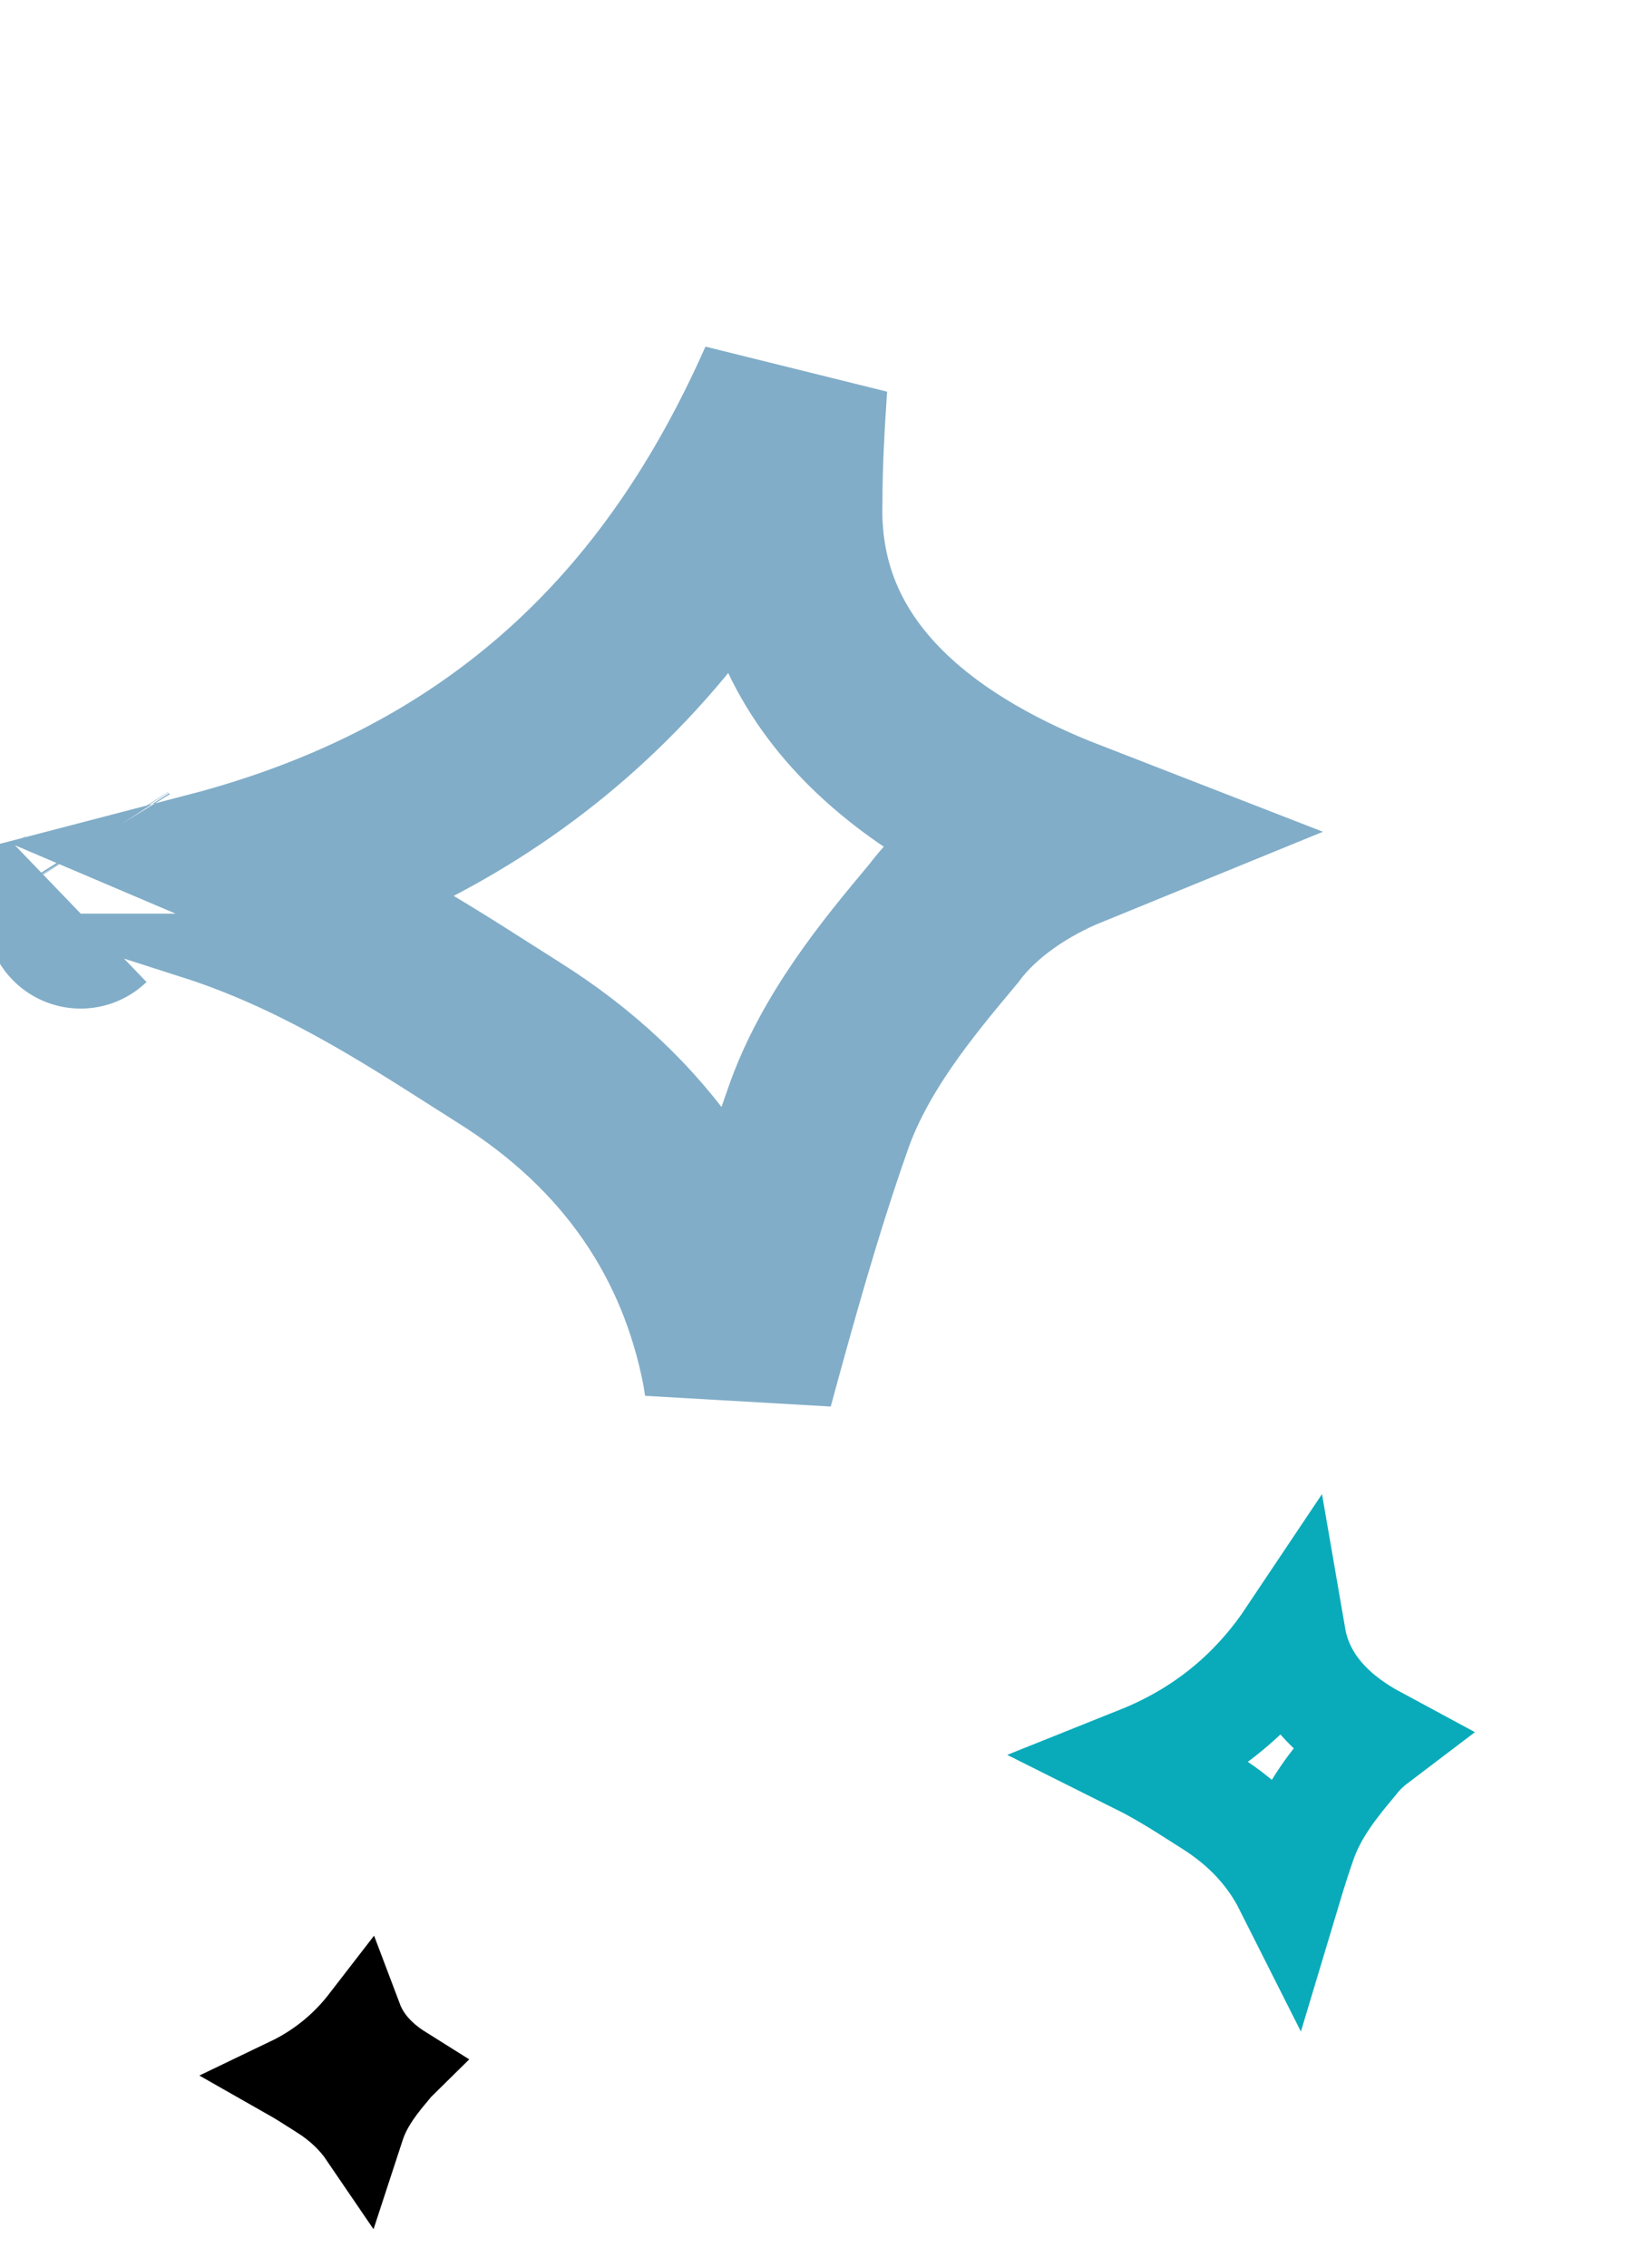<svg width="120" height="167" viewBox="0 0 120 167" fill="none" xmlns="http://www.w3.org/2000/svg">
<path d="M60.212 82.508C58.001 88.801 56.168 95.373 54.441 101.727C54.398 101.443 54.353 101.158 54.307 100.873L54.289 100.758L54.267 100.644C52.372 90.947 46.963 82.708 37.461 76.752C36.844 76.362 36.219 75.964 35.585 75.56C29.878 71.921 23.433 67.812 15.604 65.301C26.072 62.574 34.538 58.091 41.395 52.144C49.099 45.463 54.432 37.228 58.366 28.359C58.172 31.175 58.01 34.088 58.006 36.884C57.609 50.687 69.152 57.762 78.536 61.406C75.218 62.761 71.763 64.988 69.512 67.998C69.444 68.08 69.375 68.162 69.305 68.245C66.221 71.937 62.161 76.797 60.212 82.508ZM5.931 67.269C5.931 67.269 5.934 67.267 5.939 67.262C5.934 67.267 5.931 67.27 5.931 67.269ZM6.556 62.164C6.548 62.152 6.545 62.147 6.545 62.147C6.545 62.147 6.549 62.153 6.556 62.164Z" stroke="#81ADC8" stroke-width="14"/>
<path d="M95.925 135.609C95.556 136.659 95.213 137.736 94.888 138.818C93.683 136.425 91.8 134.356 89.195 132.723C88.958 132.573 88.716 132.418 88.468 132.26C87.138 131.411 85.647 130.459 83.957 129.615C86.602 128.557 88.888 127.157 90.859 125.447C92.557 123.975 93.964 122.322 95.145 120.556C95.79 124.295 98.562 126.649 101.277 128.111C100.689 128.557 100.144 129.078 99.691 129.676C99.661 129.712 99.63 129.749 99.599 129.786C98.446 131.164 96.753 133.189 95.925 135.609Z" stroke="#09ABBA" stroke-width="8"/>
<path d="M26.85 156.531C26.75 156.816 26.653 157.104 26.558 157.395C25.795 156.273 24.769 155.287 23.47 154.473C23.324 154.38 23.173 154.284 23.018 154.185C22.457 153.827 21.839 153.432 21.159 153.046C22.427 152.438 23.558 151.694 24.564 150.822C25.352 150.138 26.042 149.394 26.648 148.609C27.256 150.218 28.483 151.357 29.753 152.153C29.578 152.325 29.414 152.51 29.263 152.708C29.244 152.731 29.224 152.754 29.204 152.778C28.499 153.62 27.395 154.94 26.85 156.531Z" stroke="black" stroke-width="6"/>
</svg>
